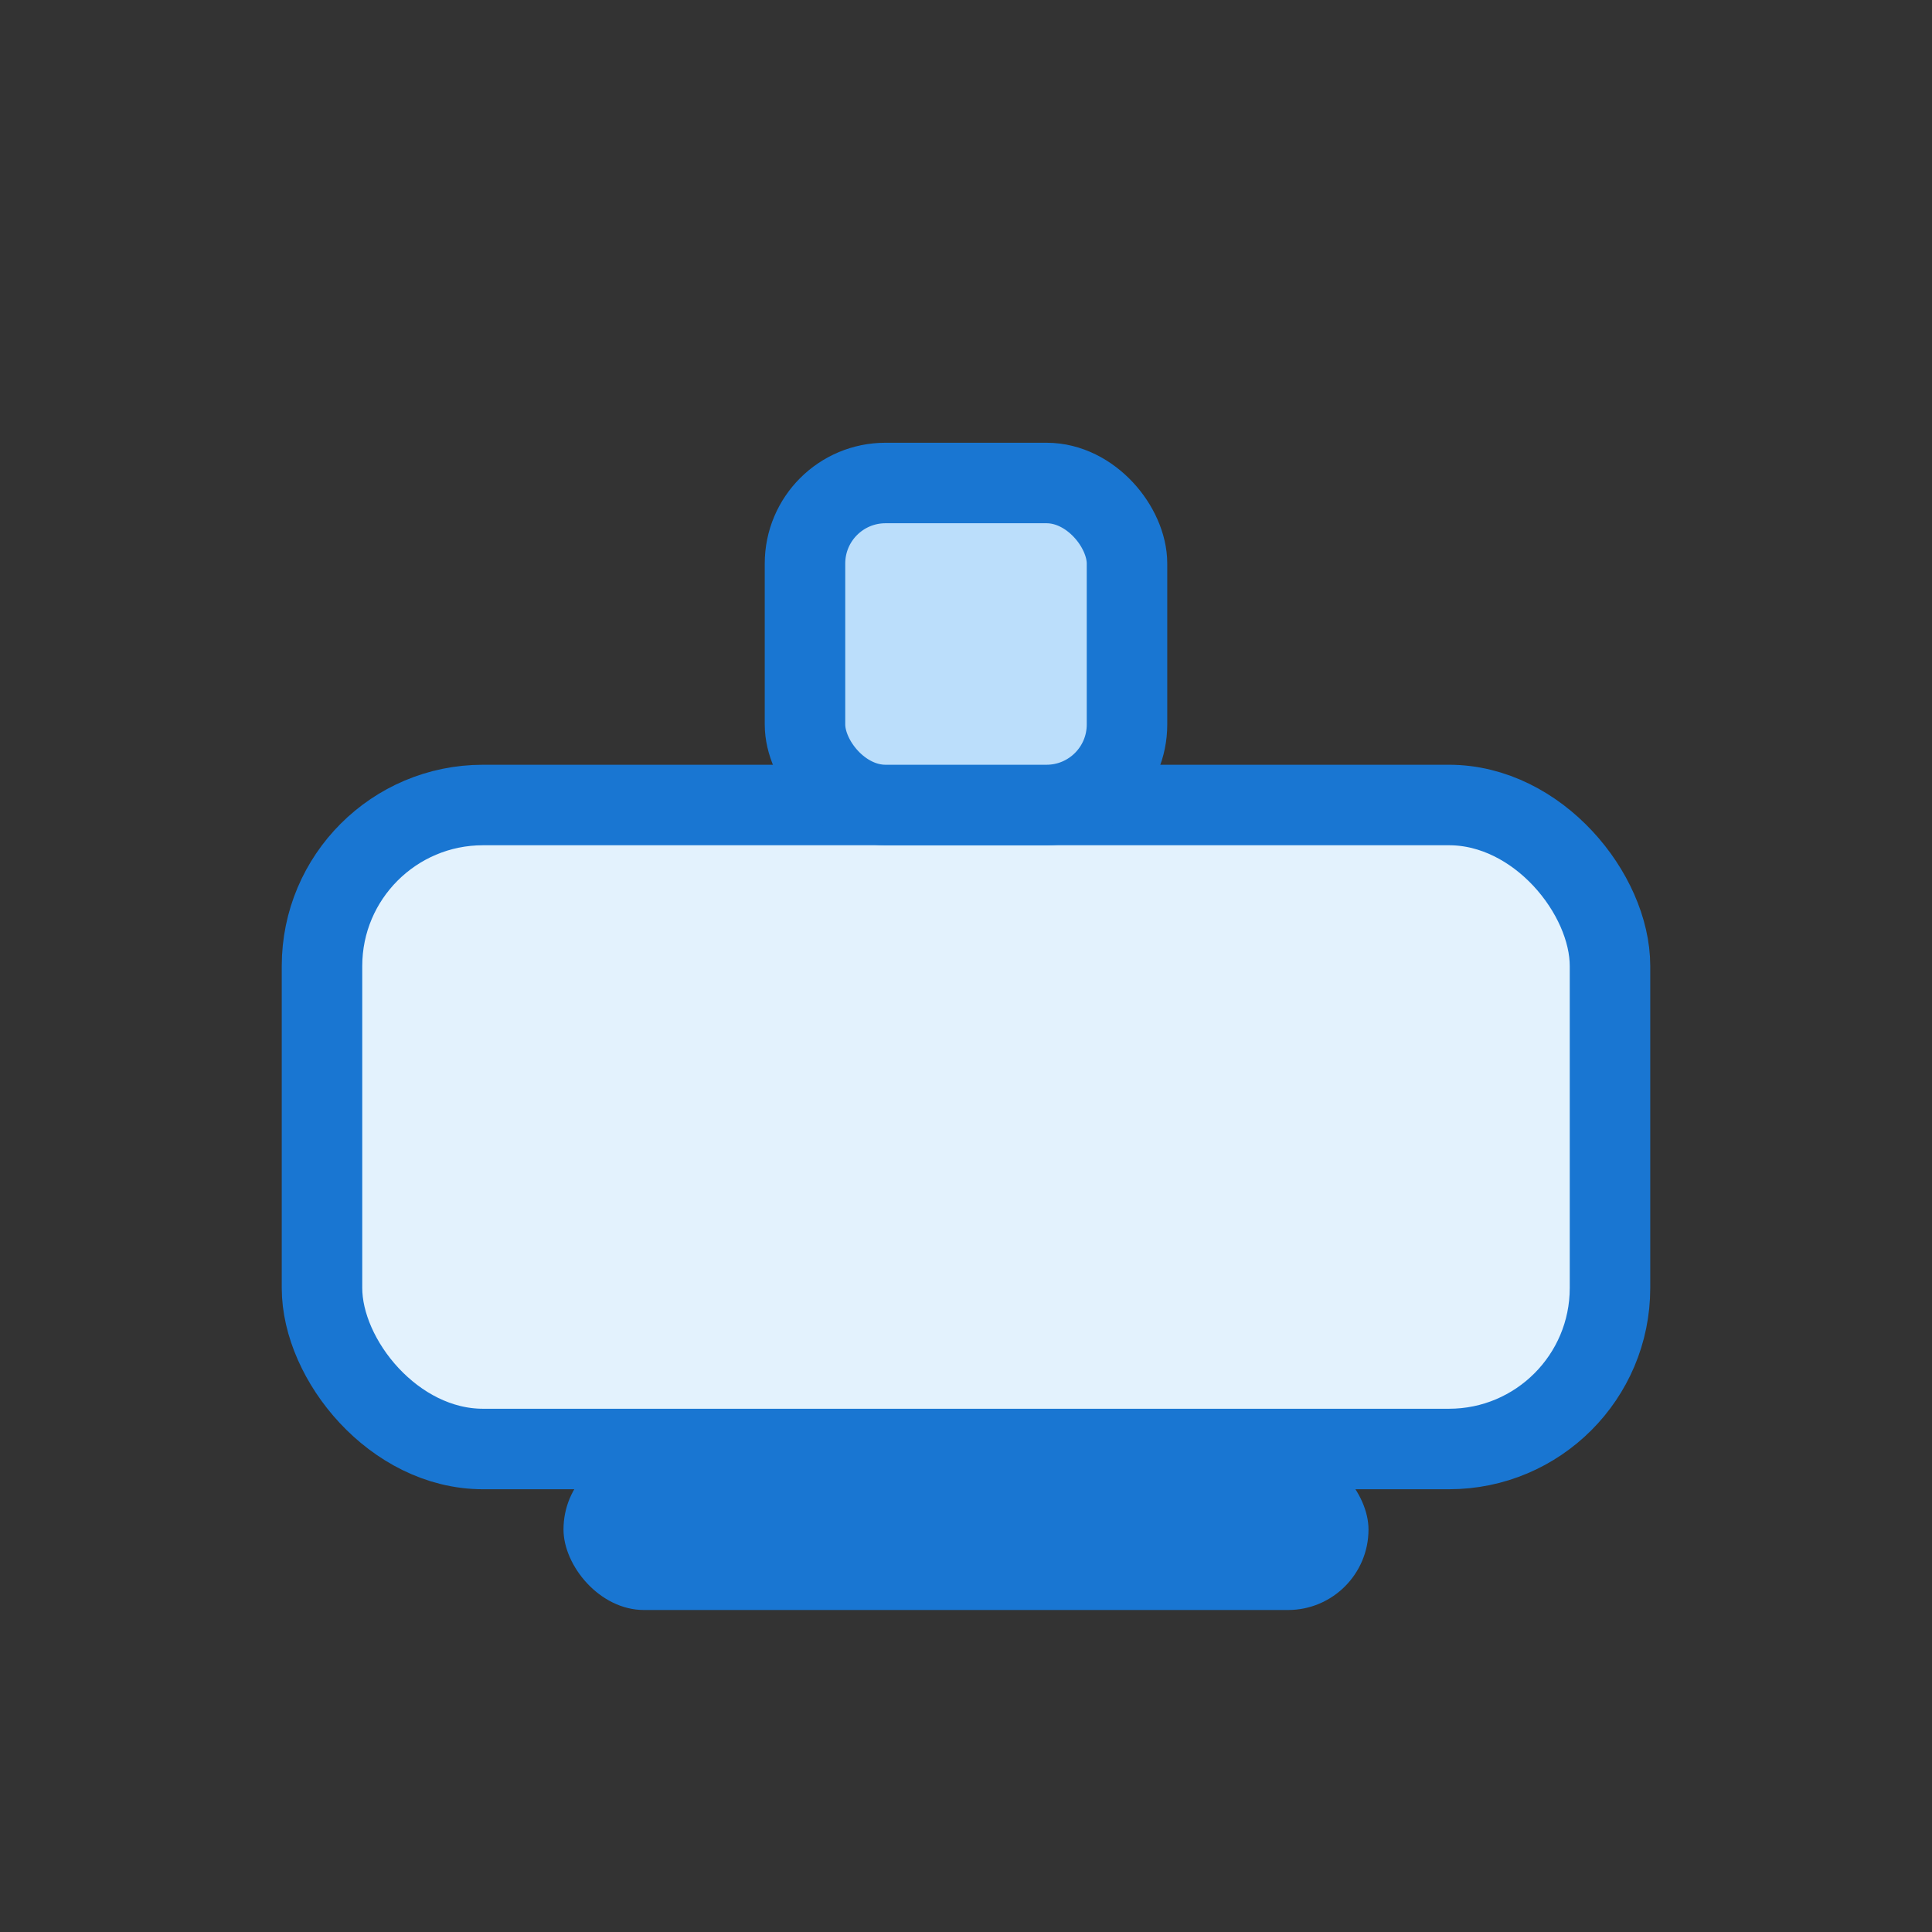 <svg width="48" height="48" viewBox="0 0 48 48" fill="none" xmlns="http://www.w3.org/2000/svg">
  <rect x="0" y="0" width="48" height="48" fill="#333333" stroke="none"/>
  <rect x="8" y="20" width="32" height="16" rx="4" fill="#e3f2fd" stroke="#1976d2" stroke-width="2"/>
  <rect x="20" y="12" width="8" height="8" rx="2" fill="#bbdefb" stroke="#1976d2" stroke-width="2"/>
  <rect x="14" y="36" width="20" height="4" rx="2" fill="#1976d2"/>
</svg> 